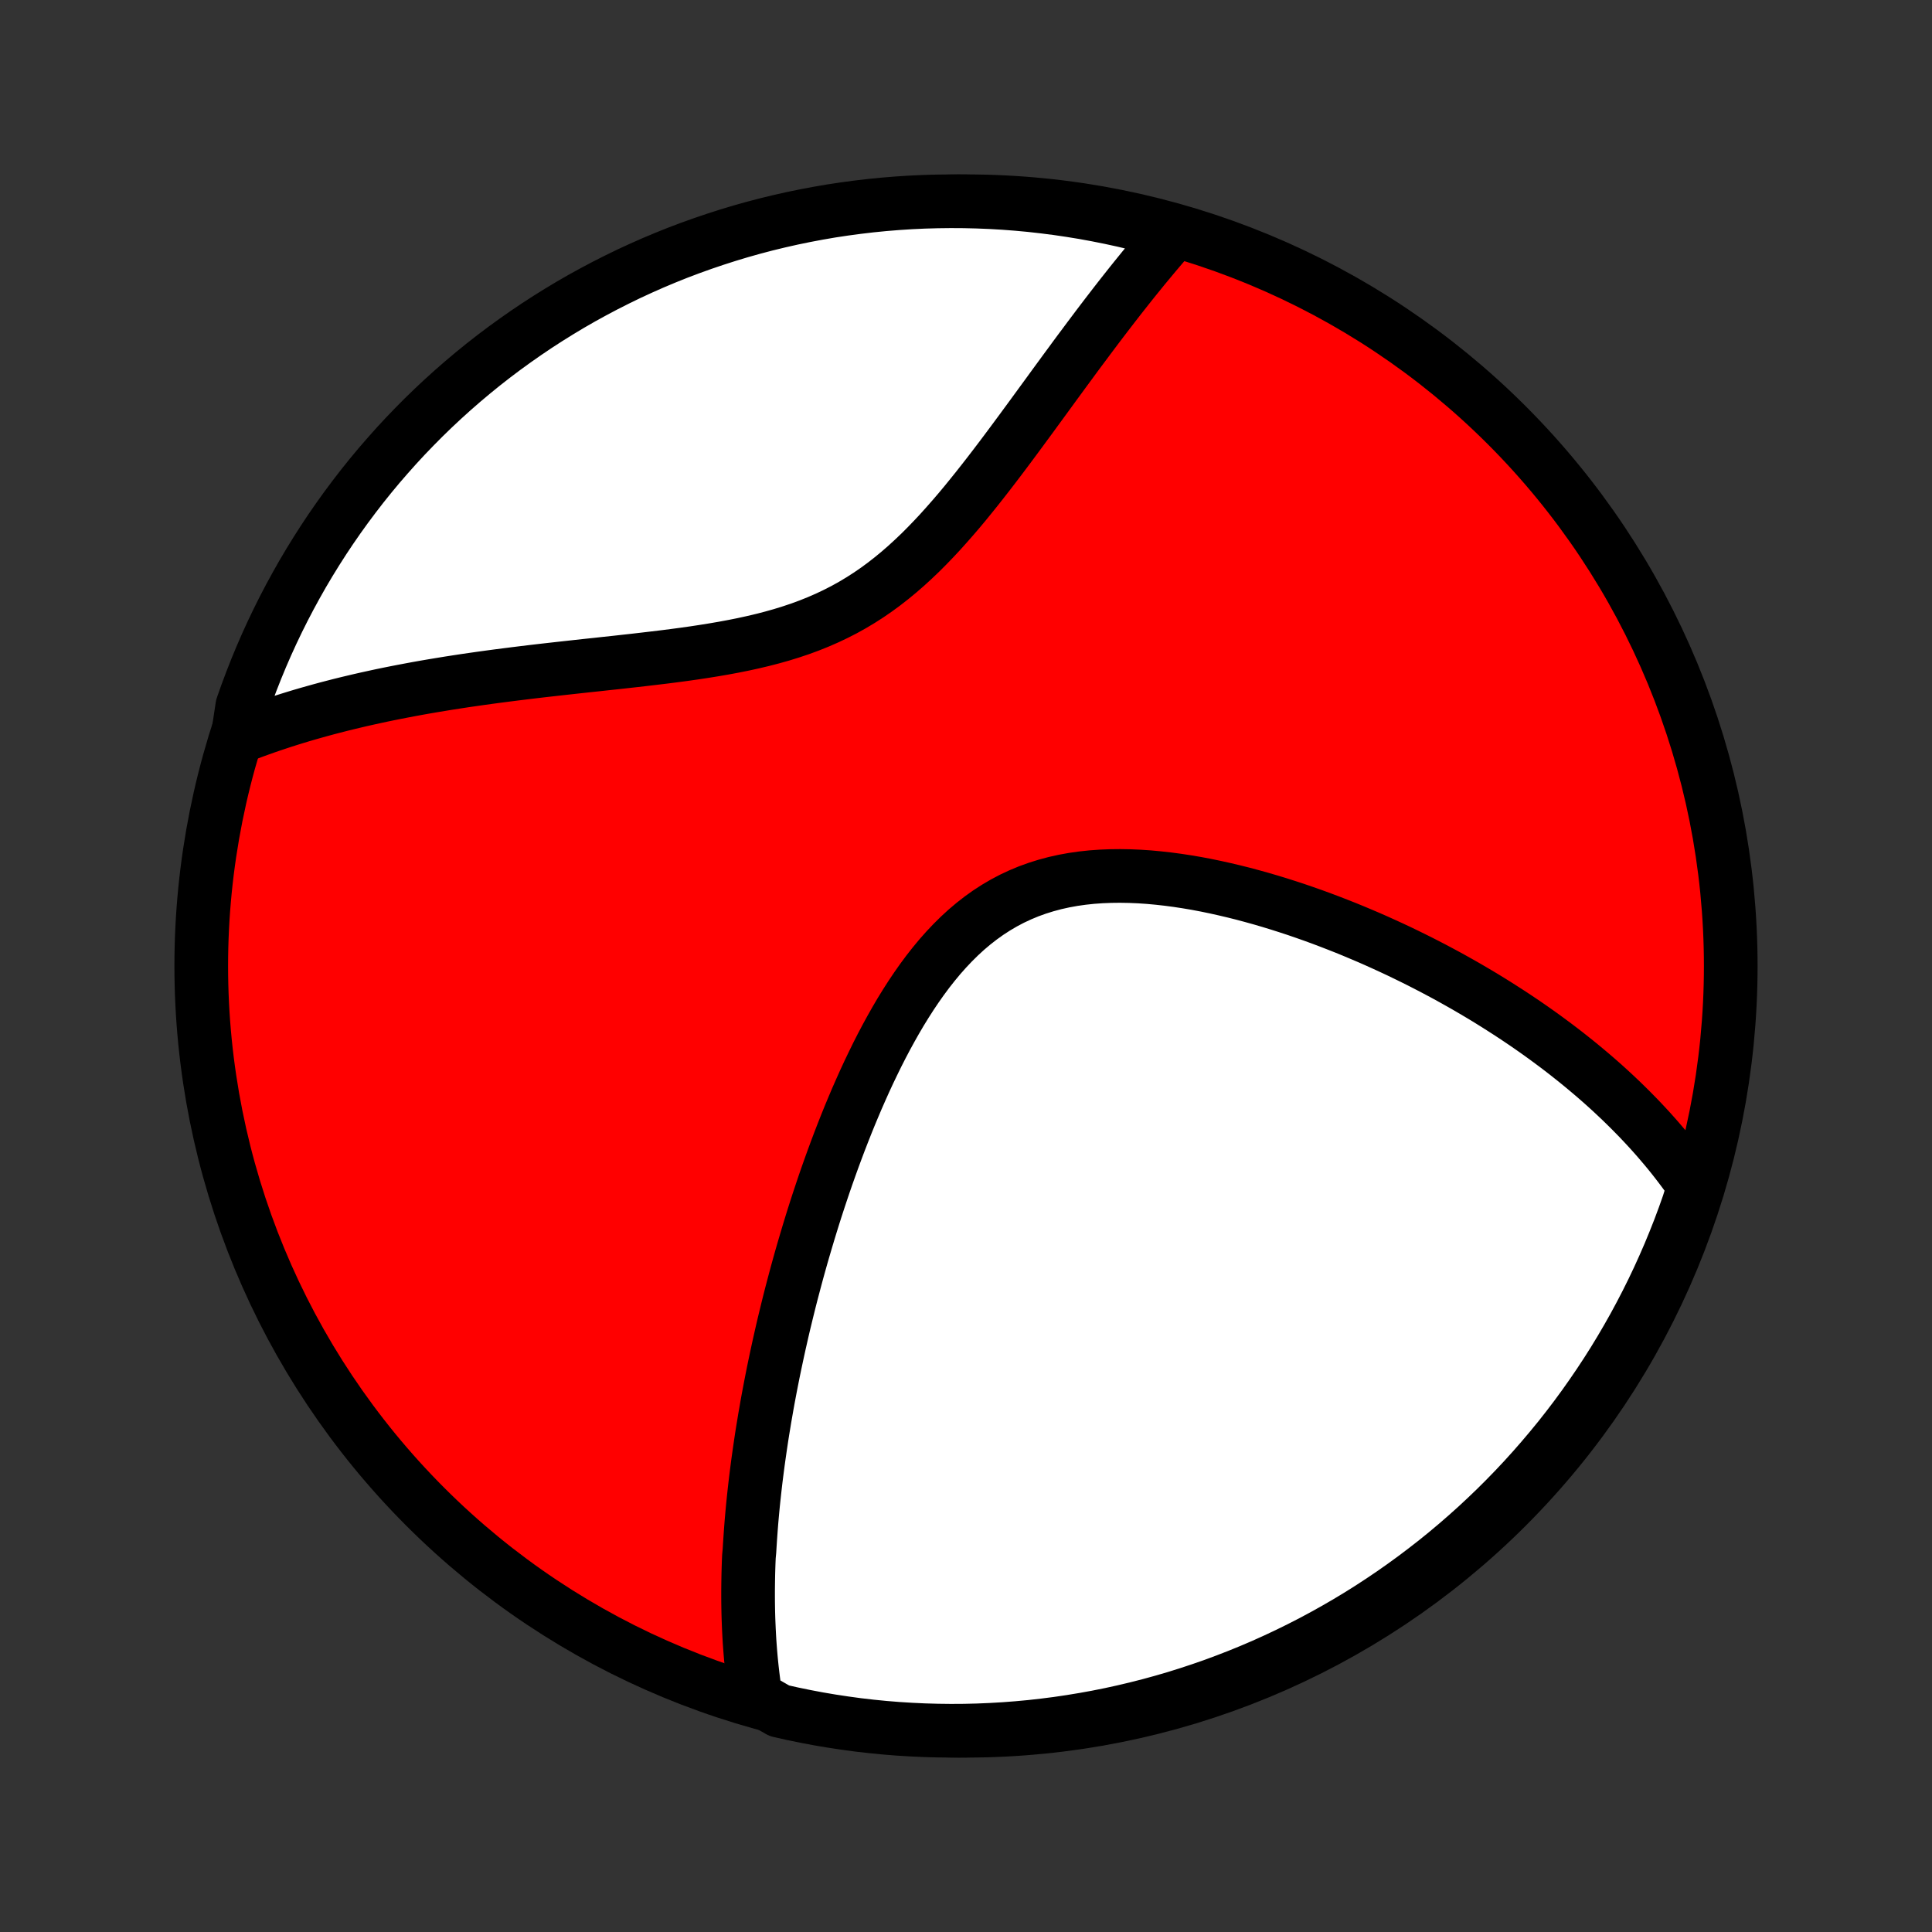 <?xml version="1.0" encoding="utf-8" standalone="no"?>
<!DOCTYPE svg PUBLIC "-//W3C//DTD SVG 1.1//EN"
  "http://www.w3.org/Graphics/SVG/1.1/DTD/svg11.dtd">
<!-- Created with matplotlib (http://matplotlib.org/) -->
<svg height="72pt" version="1.1" viewBox="0 0 72 72" width="72pt" xmlns="http://www.w3.org/2000/svg" xmlns:xlink="http://www.w3.org/1999/xlink">
 <rect x="0" y="0" width="72" height="72" fill="#333333" stroke="none"/>
 <defs>
  <style type="text/css">
*{stroke-linecap:butt;stroke-linejoin:round;}
  </style>
 </defs>
 <g id="figure_1">
  <g id="patch_1">
   <path d="
M0 72
L72 72
L72 0
L0 0
z
" style="fill:none;"/>
  </g>
  <g id="axes_1">
   <g id="PatchCollection_1">
    <defs>
     <path d="
M36 -7.5
C43.558 -7.5 50.808 -10.503 56.153 -15.848
C61.497 -21.192 64.5 -28.442 64.5 -36
C64.5 -43.558 61.497 -50.808 56.153 -56.153
C50.808 -61.497 43.558 -64.5 36 -64.5
C28.442 -64.5 21.192 -61.497 15.848 -56.153
C10.503 -50.808 7.5 -43.558 7.5 -36
C7.5 -28.442 10.503 -21.192 15.848 -15.848
C21.192 -10.503 28.442 -7.5 36 -7.5
z
" id="C0_0_a811fe30f3"/>
     <path d="
M28.166 -8.747
L28.133 -8.956
L28.102 -9.166
L28.074 -9.375
L28.048 -9.584
L28.024 -9.793
L28.002 -10.002
L27.982 -10.211
L27.964 -10.42
L27.948 -10.629
L27.933 -10.837
L27.921 -11.046
L27.91 -11.255
L27.901 -11.464
L27.893 -11.673
L27.887 -11.883
L27.883 -12.092
L27.88 -12.302
L27.879 -12.512
L27.879 -12.722
L27.881 -12.933
L27.884 -13.144
L27.888 -13.355
L27.894 -13.568
L27.901 -13.78
L27.91 -13.993
L27.93 -14.207
L27.943 -14.421
L27.957 -14.636
L27.972 -14.851
L27.988 -15.068
L28.005 -15.285
L28.024 -15.503
L28.044 -15.722
L28.065 -15.942
L28.088 -16.163
L28.112 -16.385
L28.137 -16.608
L28.163 -16.832
L28.191 -17.057
L28.22 -17.283
L28.25 -17.511
L28.282 -17.74
L28.315 -17.971
L28.349 -18.203
L28.384 -18.436
L28.421 -18.671
L28.46 -18.907
L28.499 -19.145
L28.541 -19.385
L28.583 -19.627
L28.627 -19.87
L28.673 -20.115
L28.72 -20.362
L28.769 -20.611
L28.819 -20.862
L28.871 -21.114
L28.925 -21.369
L28.98 -21.626
L29.037 -21.886
L29.096 -22.147
L29.156 -22.41
L29.218 -22.676
L29.283 -22.944
L29.349 -23.215
L29.417 -23.488
L29.487 -23.763
L29.56 -24.041
L29.634 -24.321
L29.71 -24.603
L29.789 -24.888
L29.87 -25.176
L29.954 -25.466
L30.04 -25.758
L30.128 -26.053
L30.219 -26.351
L30.312 -26.651
L30.408 -26.953
L30.507 -27.257
L30.609 -27.564
L30.713 -27.873
L30.821 -28.185
L30.932 -28.498
L31.046 -28.814
L31.163 -29.131
L31.283 -29.45
L31.407 -29.77
L31.534 -30.092
L31.665 -30.416
L31.8 -30.74
L31.938 -31.065
L32.081 -31.39
L32.227 -31.716
L32.378 -32.042
L32.534 -32.367
L32.693 -32.692
L32.858 -33.016
L33.027 -33.337
L33.202 -33.657
L33.381 -33.974
L33.566 -34.289
L33.757 -34.599
L33.953 -34.905
L34.156 -35.207
L34.364 -35.502
L34.579 -35.792
L34.801 -36.074
L35.029 -36.349
L35.265 -36.615
L35.507 -36.871
L35.757 -37.118
L36.014 -37.354
L36.279 -37.578
L36.551 -37.79
L36.831 -37.99
L37.118 -38.176
L37.413 -38.349
L37.714 -38.508
L38.022 -38.652
L38.337 -38.783
L38.658 -38.899
L38.985 -39.001
L39.317 -39.09
L39.654 -39.165
L39.995 -39.227
L40.34 -39.276
L40.688 -39.313
L41.038 -39.338
L41.391 -39.352
L41.746 -39.356
L42.102 -39.35
L42.458 -39.335
L42.815 -39.311
L43.171 -39.278
L43.528 -39.238
L43.883 -39.191
L44.236 -39.137
L44.589 -39.077
L44.939 -39.011
L45.287 -38.939
L45.633 -38.862
L45.977 -38.781
L46.317 -38.696
L46.654 -38.606
L46.989 -38.513
L47.32 -38.416
L47.648 -38.316
L47.972 -38.213
L48.293 -38.108
L48.61 -37.999
L48.923 -37.889
L49.233 -37.776
L49.538 -37.661
L49.84 -37.544
L50.139 -37.426
L50.433 -37.306
L50.723 -37.184
L51.01 -37.062
L51.292 -36.938
L51.571 -36.812
L51.846 -36.686
L52.118 -36.559
L52.385 -36.43
L52.649 -36.301
L52.91 -36.171
L53.166 -36.04
L53.419 -35.909
L53.669 -35.776
L53.915 -35.644
L54.158 -35.51
L54.397 -35.376
L54.633 -35.242
L54.866 -35.106
L55.095 -34.971
L55.322 -34.835
L55.545 -34.698
L55.765 -34.561
L55.982 -34.423
L56.197 -34.285
L56.408 -34.147
L56.617 -34.008
L56.823 -33.869
L57.026 -33.729
L57.226 -33.589
L57.424 -33.448
L57.62 -33.306
L57.812 -33.164
L58.003 -33.022
L58.191 -32.879
L58.376 -32.736
L58.559 -32.591
L58.74 -32.447
L58.919 -32.301
L59.095 -32.155
L59.27 -32.008
L59.442 -31.861
L59.612 -31.713
L59.78 -31.564
L59.946 -31.414
L60.11 -31.263
L60.272 -31.111
L60.432 -30.959
L60.59 -30.805
L60.746 -30.651
L60.9 -30.495
L61.053 -30.339
L61.203 -30.181
L61.352 -30.022
L61.499 -29.862
L61.644 -29.7
L61.787 -29.538
L61.928 -29.373
L62.068 -29.208
L62.206 -29.041
L62.342 -28.872
L62.476 -28.701
L62.608 -28.529
L62.739 -28.355
L62.867 -28.18
L62.994 -28.002
L63.119 -27.823
L63.085 -27.641
L62.926 -27.131
L62.759 -26.66
L62.584 -26.191
L62.4 -25.726
L62.209 -25.263
L62.009 -24.804
L61.802 -24.348
L61.587 -23.896
L61.364 -23.448
L61.133 -23.003
L60.895 -22.562
L60.649 -22.126
L60.396 -21.694
L60.135 -21.265
L59.867 -20.842
L59.591 -20.423
L59.308 -20.009
L59.019 -19.6
L58.722 -19.195
L58.418 -18.796
L58.108 -18.402
L57.79 -18.014
L57.466 -17.631
L57.136 -17.253
L56.799 -16.881
L56.456 -16.515
L56.106 -16.155
L55.751 -15.801
L55.389 -15.454
L55.022 -15.112
L54.648 -14.777
L54.269 -14.448
L53.885 -14.126
L53.495 -13.81
L53.099 -13.502
L52.699 -13.2
L52.293 -12.905
L51.883 -12.617
L51.467 -12.336
L51.047 -12.062
L50.623 -11.796
L50.193 -11.537
L49.76 -11.286
L49.322 -11.042
L48.88 -10.805
L48.435 -10.577
L47.985 -10.356
L47.532 -10.143
L47.076 -9.937
L46.616 -9.74
L46.153 -9.551
L45.686 -9.37
L45.217 -9.196
L44.745 -9.032
L44.27 -8.875
L43.793 -8.726
L43.313 -8.586
L42.831 -8.454
L42.347 -8.331
L41.862 -8.216
L41.374 -8.109
L40.885 -8.011
L40.394 -7.922
L39.902 -7.841
L39.408 -7.768
L38.914 -7.705
L38.419 -7.649
L37.923 -7.603
L37.426 -7.565
L36.929 -7.536
L36.432 -7.515
L35.935 -7.503
L35.437 -7.5
L34.94 -7.506
L34.443 -7.52
L33.947 -7.543
L33.451 -7.574
L32.956 -7.614
L32.462 -7.663
L31.969 -7.72
L31.477 -7.787
L30.987 -7.861
L30.498 -7.944
L30.011 -8.036
L29.525 -8.136
L29.042 -8.245
z
" id="C0_1_d6513d0b50"/>
     <path d="
M8.853 -44.513
L9.06 -44.594
L9.269 -44.673
L9.48 -44.752
L9.693 -44.829
L9.908 -44.905
L10.126 -44.98
L10.345 -45.053
L10.567 -45.126
L10.791 -45.197
L11.017 -45.267
L11.246 -45.336
L11.478 -45.404
L11.712 -45.47
L11.948 -45.536
L12.188 -45.601
L12.43 -45.664
L12.675 -45.727
L12.922 -45.788
L13.173 -45.848
L13.427 -45.908
L13.683 -45.966
L13.943 -46.023
L14.206 -46.08
L14.472 -46.135
L14.741 -46.189
L15.014 -46.242
L15.289 -46.294
L15.569 -46.346
L15.851 -46.396
L16.137 -46.445
L16.427 -46.493
L16.72 -46.541
L17.017 -46.587
L17.317 -46.633
L17.621 -46.677
L17.928 -46.721
L18.24 -46.764
L18.554 -46.806
L18.872 -46.847
L19.194 -46.888
L19.52 -46.928
L19.849 -46.968
L20.181 -47.007
L20.517 -47.045
L20.855 -47.083
L21.198 -47.121
L21.543 -47.159
L21.891 -47.197
L22.242 -47.234
L22.596 -47.273
L22.953 -47.311
L23.311 -47.351
L23.672 -47.391
L24.035 -47.433
L24.399 -47.476
L24.765 -47.52
L25.132 -47.567
L25.499 -47.616
L25.867 -47.668
L26.235 -47.724
L26.602 -47.783
L26.969 -47.846
L27.334 -47.914
L27.698 -47.987
L28.059 -48.066
L28.418 -48.151
L28.774 -48.243
L29.126 -48.342
L29.475 -48.45
L29.819 -48.565
L30.158 -48.69
L30.492 -48.824
L30.82 -48.967
L31.143 -49.12
L31.46 -49.282
L31.771 -49.455
L32.075 -49.637
L32.374 -49.829
L32.666 -50.03
L32.952 -50.24
L33.231 -50.458
L33.505 -50.684
L33.774 -50.918
L34.036 -51.158
L34.294 -51.404
L34.546 -51.656
L34.793 -51.912
L35.036 -52.172
L35.274 -52.437
L35.508 -52.703
L35.739 -52.972
L35.965 -53.243
L36.187 -53.516
L36.406 -53.788
L36.622 -54.062
L36.835 -54.335
L37.044 -54.607
L37.251 -54.879
L37.455 -55.15
L37.656 -55.419
L37.854 -55.686
L38.05 -55.951
L38.243 -56.214
L38.435 -56.475
L38.623 -56.733
L38.81 -56.989
L38.995 -57.242
L39.177 -57.492
L39.357 -57.739
L39.536 -57.983
L39.712 -58.224
L39.887 -58.461
L40.059 -58.696
L40.23 -58.927
L40.4 -59.154
L40.567 -59.379
L40.733 -59.6
L40.897 -59.818
L41.06 -60.033
L41.221 -60.244
L41.381 -60.452
L41.539 -60.657
L41.696 -60.859
L41.852 -61.058
L42.006 -61.253
L42.159 -61.446
L42.311 -61.635
L42.462 -61.821
L42.611 -62.005
L42.76 -62.185
L42.907 -62.362
L43.053 -62.537
L43.199 -62.709
L43.343 -62.878
L43.487 -63.044
L43.63 -63.208
L43.305 -63.369
L42.823 -63.548
L42.339 -63.671
L41.853 -63.786
L41.366 -63.892
L40.876 -63.99
L40.386 -64.08
L39.894 -64.16
L39.4 -64.233
L38.906 -64.296
L38.41 -64.352
L37.915 -64.398
L37.418 -64.436
L36.921 -64.465
L36.424 -64.485
L35.926 -64.497
L35.429 -64.5
L34.932 -64.494
L34.435 -64.48
L33.938 -64.457
L33.443 -64.425
L32.948 -64.385
L32.454 -64.336
L31.961 -64.278
L31.469 -64.212
L30.979 -64.138
L30.49 -64.054
L30.003 -63.962
L29.517 -63.862
L29.034 -63.753
L28.552 -63.636
L28.073 -63.51
L27.597 -63.376
L27.123 -63.233
L26.652 -63.082
L26.183 -62.923
L25.718 -62.756
L25.255 -62.581
L24.796 -62.397
L24.341 -62.206
L23.889 -62.006
L23.44 -61.799
L22.996 -61.583
L22.555 -61.36
L22.119 -61.129
L21.686 -60.891
L21.258 -60.645
L20.835 -60.391
L20.416 -60.13
L20.002 -59.862
L19.593 -59.586
L19.189 -59.303
L18.79 -59.014
L18.396 -58.717
L18.007 -58.413
L17.624 -58.102
L17.247 -57.785
L16.875 -57.461
L16.509 -57.13
L16.149 -56.793
L15.795 -56.45
L15.448 -56.1
L15.106 -55.745
L14.771 -55.383
L14.443 -55.015
L14.12 -54.642
L13.805 -54.263
L13.496 -53.878
L13.195 -53.488
L12.9 -53.093
L12.612 -52.692
L12.331 -52.286
L12.058 -51.876
L11.792 -51.46
L11.533 -51.04
L11.281 -50.615
L11.038 -50.186
L10.802 -49.753
L10.573 -49.315
L10.352 -48.873
L10.139 -48.427
L9.934 -47.978
L9.737 -47.525
L9.548 -47.068
L9.367 -46.608
L9.194 -46.145
L9.029 -45.678
z
" id="C0_2_3b209d53d6"/>
    </defs>
    <g clip-path="url(#p1bffca34e9)">
     <use style="fill:#ff0000;stroke:#000000;stroke-width:2.0;" x="0.0" xlink:href="#C0_0_a811fe30f3" y="72.0"/>
    </g>
    <g clip-path="url(#p1bffca34e9)">
     <use style="fill:#ffffff;stroke:#000000;stroke-width:2.0;" x="0.0" xlink:href="#C0_1_d6513d0b50" y="72.0"/>
    </g>
    <g clip-path="url(#p1bffca34e9)">
     <use style="fill:#ffffff;stroke:#000000;stroke-width:2.0;" x="0.0" xlink:href="#C0_2_3b209d53d6" y="72.0"/>
    </g>
   </g>
  </g>
 </g>
 <defs>
  <clipPath id="p1bffca34e9">
   <rect height="72.0" width="72.0" x="0.0" y="0.0"/>
  </clipPath>
 </defs>
</svg>
